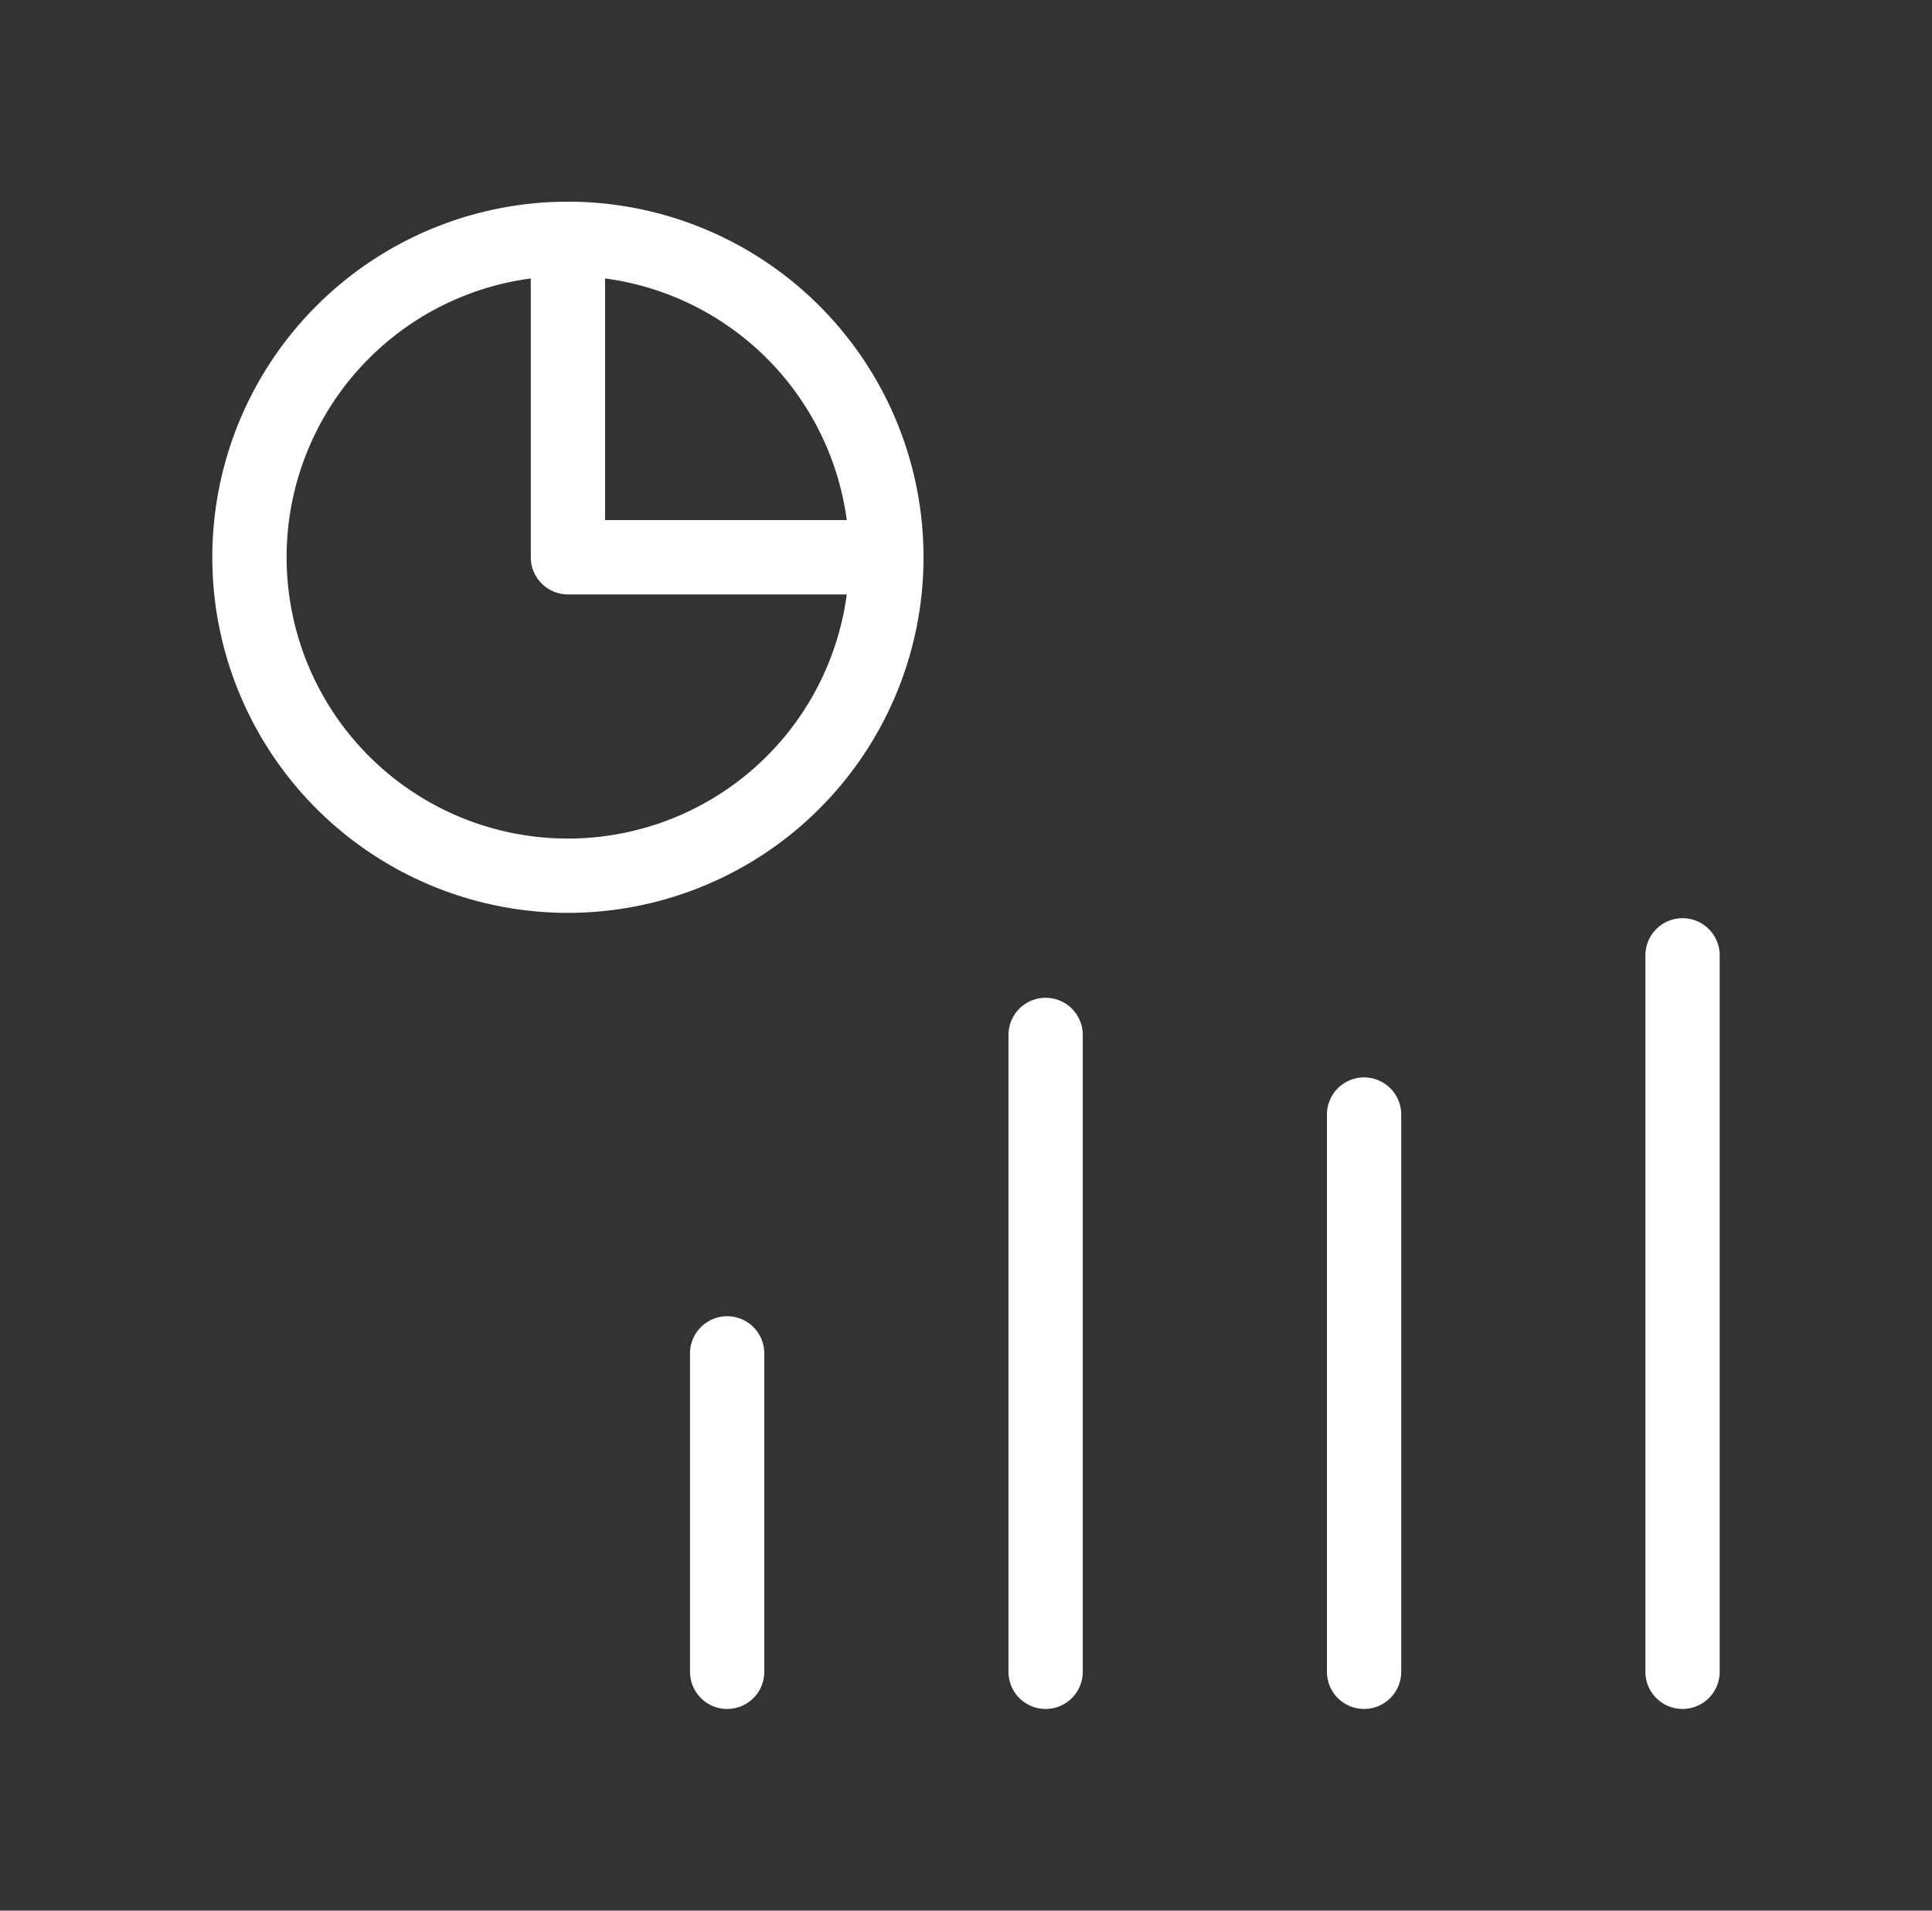 <svg xmlns="http://www.w3.org/2000/svg" width="91" height="90" viewBox="0 0 91 90">
  <rect x="0" y="0" width="91" height="90" fill="#333333" stroke="none"/>
  <g id="Icon" transform="translate(0 -0.008)">
    <rect id="Area" width="91" height="90" transform="translate(0 0.008)" fill="#fcfcfc" opacity="0"/>
    <g id="Icon-2" data-name="Icon" transform="translate(0.746 0.5)">
      <path id="_056062d8-949f-41c3-a899-4025a73bf549" data-name="056062d8-949f-41c3-a899-4025a73bf549" d="M0,0H90V90H0Z" transform="translate(-0.246 -0.492)" fill="none"/>
      <path id="_2505b118-fb8a-4101-ae78-87782b457ec5" data-name="2505b118-fb8a-4101-ae78-87782b457ec5" d="M41.25,26.25a15,15,0,1,1-15-15A15,15,0,0,1,41.25,26.25Z" transform="translate(-0.246 -0.492)" fill="none" stroke="#fff" stroke-linecap="round" stroke-linejoin="round" stroke-width="3.5"/>
      <path id="_3dd6016f-4744-4d71-8408-934aa2b7507d" data-name="3dd6016f-4744-4d71-8408-934aa2b7507d" d="M26.25,11.25v15h15" transform="translate(-0.246 -0.492)" fill="none" stroke="#fff" stroke-linecap="round" stroke-linejoin="round" stroke-width="3.5"/>
      <path id="e4fc4f3e-da9f-4fbd-99d3-f10ef1d6d58e" d="M33.75,63.75v15" transform="translate(-0.246 -0.492)" fill="none" stroke="#fff" stroke-linecap="round" stroke-linejoin="round" stroke-width="3.5"/>
      <path id="_95a69eaa-f6ba-46a6-a546-f5a280ad2775" data-name="95a69eaa-f6ba-46a6-a546-f5a280ad2775" d="M63.75,52.5V78.75" transform="translate(-0.246 -0.492)" fill="none" stroke="#fff" stroke-linecap="round" stroke-linejoin="round" stroke-width="3.5"/>
      <path id="_0ee28c11-c26a-40ea-8eb5-e90ed76725ec" data-name="0ee28c11-c26a-40ea-8eb5-e90ed76725ec" d="M48.75,48.75v30" transform="translate(-0.246 -0.492)" fill="none" stroke="#fff" stroke-linecap="round" stroke-linejoin="round" stroke-width="3.5"/>
      <path id="fa6af334-1ea6-41d5-b0c4-bf35d0f33c1f" d="M78.75,45V78.75" transform="translate(-0.246 -0.492)" fill="none" stroke="#fff" stroke-linecap="round" stroke-linejoin="round" stroke-width="3.5"/>
    </g>
  </g>
</svg>
